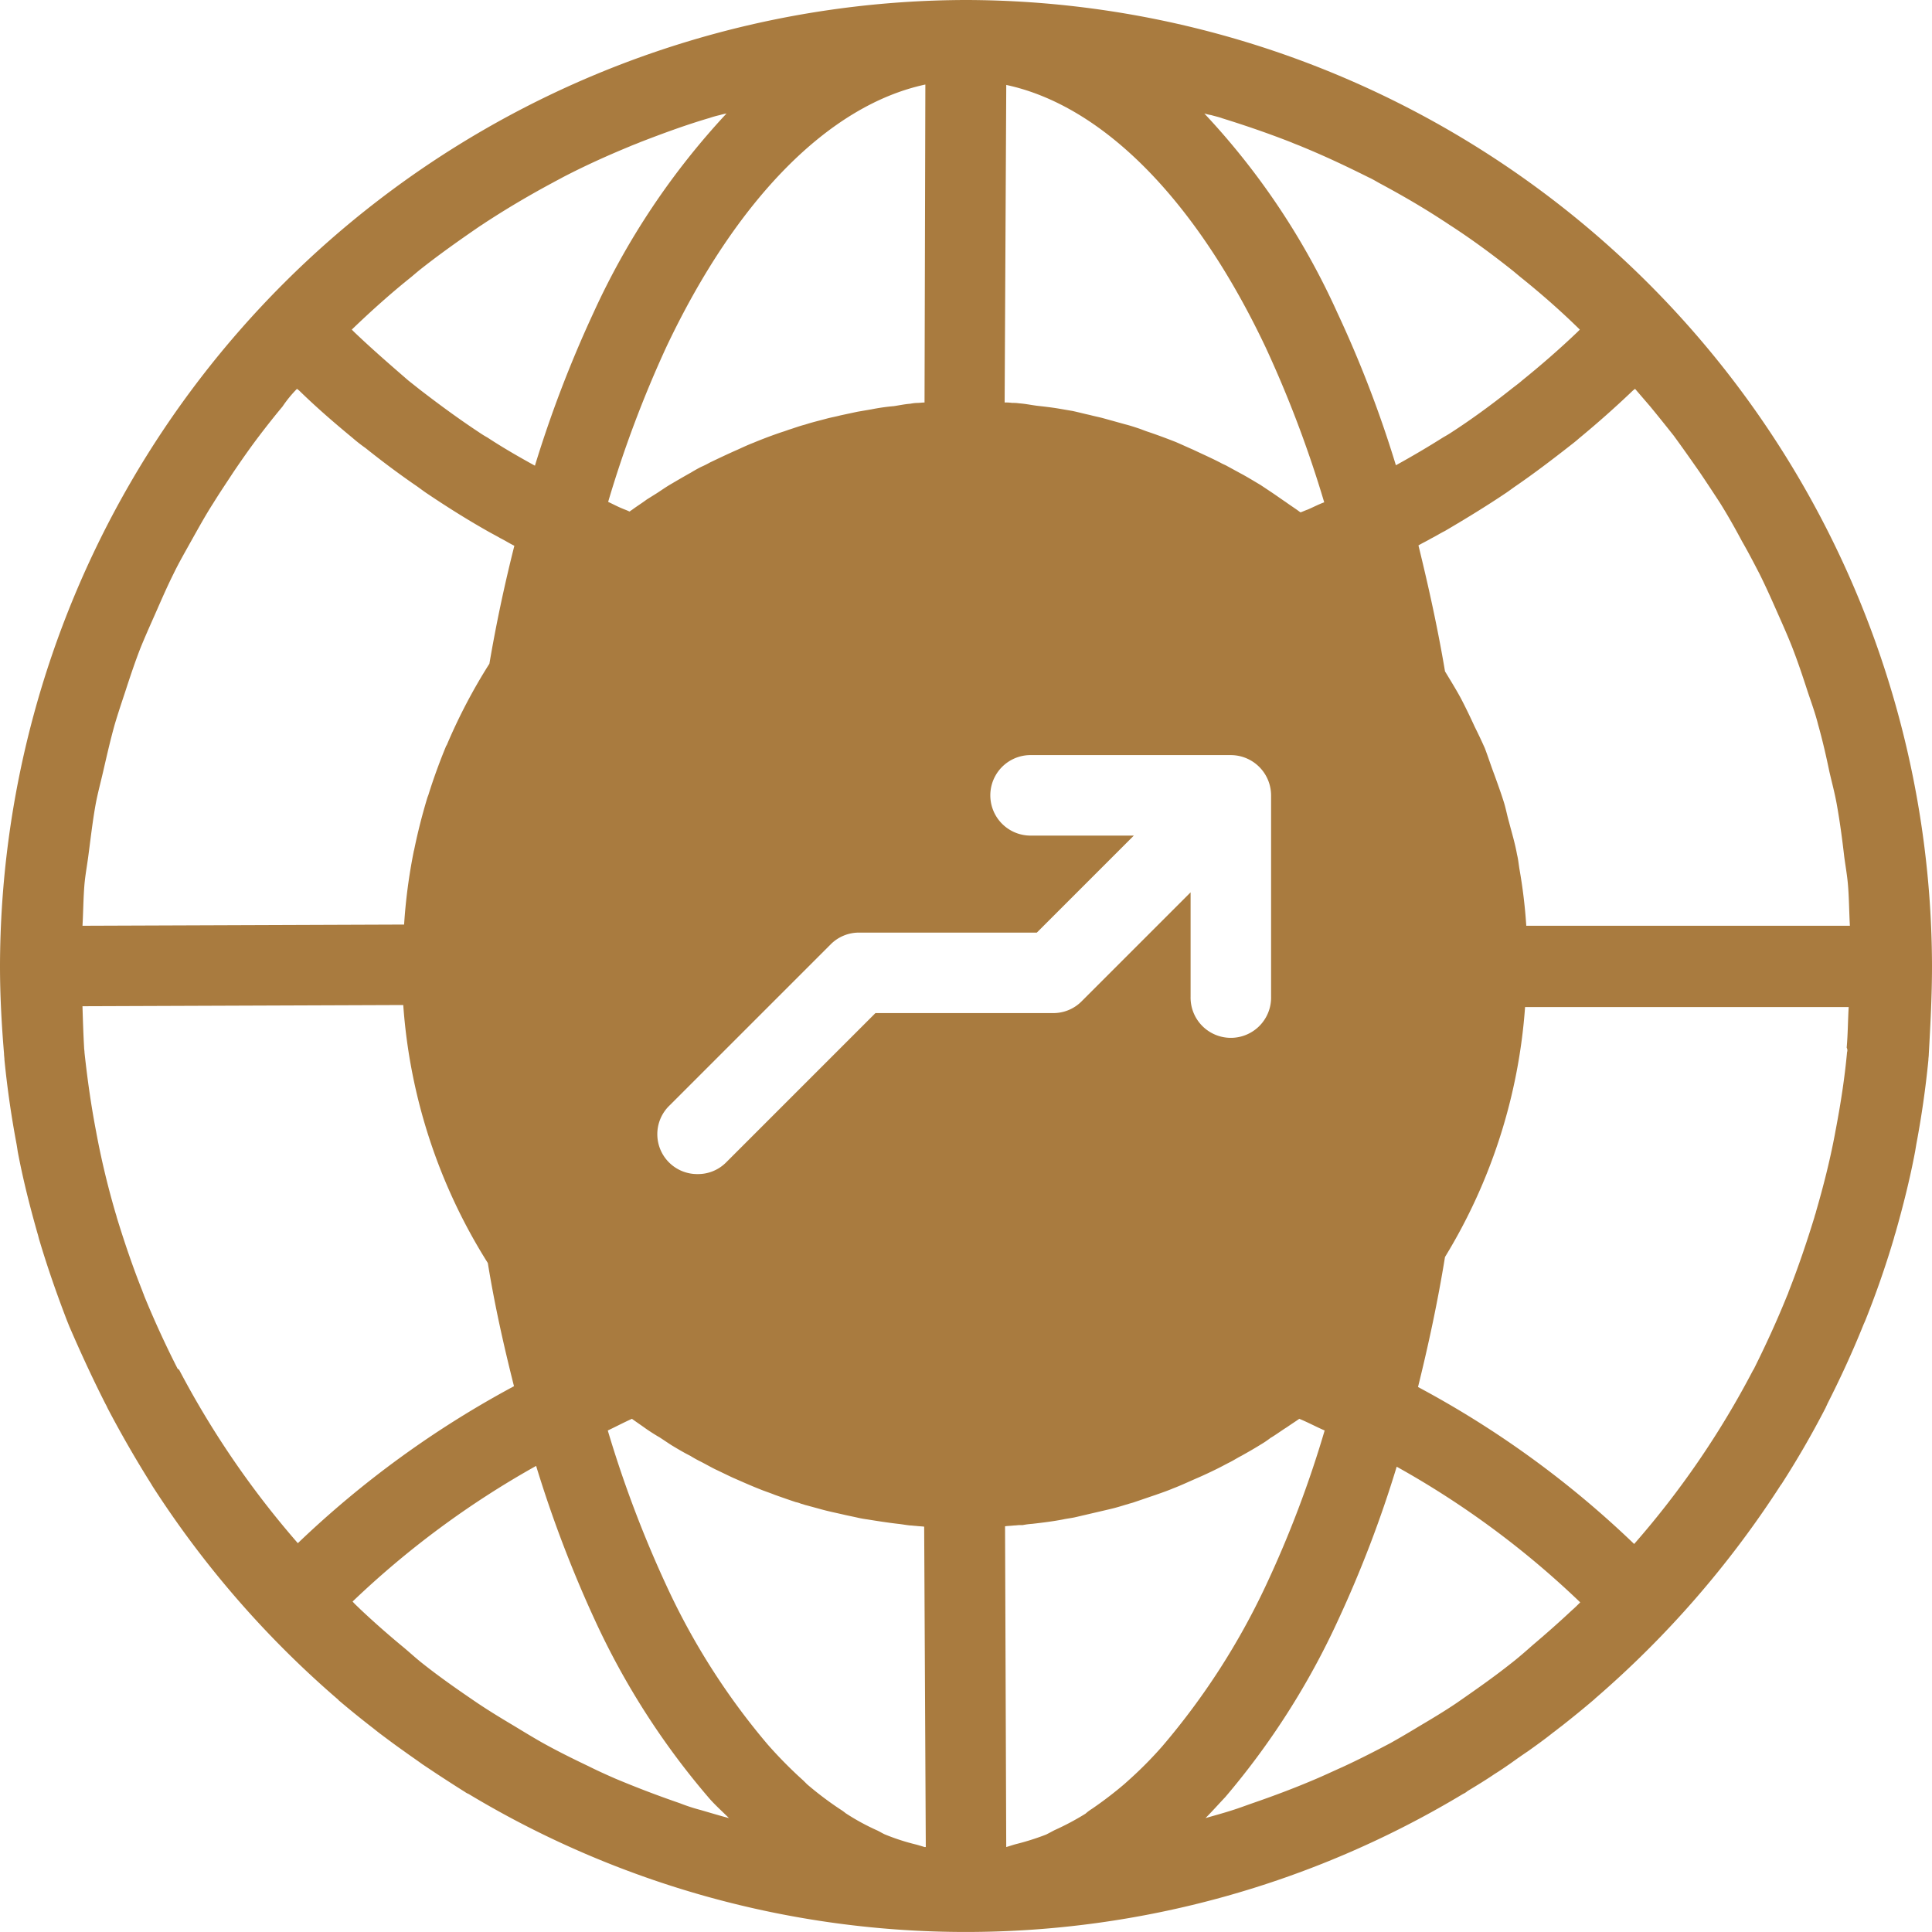 <svg xmlns="http://www.w3.org/2000/svg" viewBox="0 0 80 80">
  <defs>
    <style>
      .cls-1 {
        fill: #a97b3f;
      }
    </style>
  </defs>
  <path id="Path_161" data-name="Path 161" class="cls-1" d="M61.9,73.45c.217-.133.433-.283.65-.433.233-.167.467-.333.717-.5.35-.25.7-.5,1.033-.767.117-.083.233-.183.35-.267.467-.367.917-.733,1.367-1.117l.033-.033A40.967,40.967,0,0,0,73.733,61.5a.016.016,0,0,1,.017-.017q1-1.55,1.85-3.2c.017-.05.05-.1.067-.15C76.2,57.083,76.7,56,77.15,54.883c.033-.083.067-.15.1-.233q.65-1.625,1.15-3.3c.033-.1.05-.2.083-.283.317-1.117.6-2.233.817-3.383l.05-.3c.217-1.15.383-2.3.5-3.483,0-.083.017-.167.017-.25.067-1.2.133-2.417.133-3.65A40.083,40.083,0,0,0,40,0h0A40.083,40.083,0,0,0,0,40H0c0,1.233.067,2.433.167,3.633,0,.083.017.167.017.25.117,1.183.283,2.333.5,3.483.017.1.033.2.05.317.217,1.15.5,2.267.817,3.383.033.1.05.2.083.3.333,1.117.717,2.217,1.133,3.3l.1.25c.467,1.083.967,2.167,1.5,3.217a1.549,1.549,0,0,1,.083.167c.567,1.083,1.183,2.15,1.833,3.183,0,.017.017.017.017.033a40.728,40.728,0,0,0,7.65,8.817c.017.017.05.033.067.067.433.367.883.733,1.333,1.083.133.1.25.2.383.3.333.25.667.5,1,.733.25.183.5.35.75.533l.6.4c.383.25.767.5,1.167.75a.676.676,0,0,0,.15.083,39.944,39.944,0,0,0,41.183,0,.688.688,0,0,0,.183-.117C61.15,73.933,61.533,73.7,61.9,73.45ZM7.35,56.667c-.5-.983-.967-2-1.383-3.017-.017-.067-.05-.117-.067-.183-.4-1-.75-2.033-1.067-3.067-.017-.083-.05-.167-.067-.233-.3-1.033-.55-2.067-.75-3.117-.017-.083-.033-.183-.05-.267-.2-1.05-.35-2.117-.467-3.2,0-.067-.017-.15-.017-.217-.033-.583-.05-1.15-.067-1.7l13.283-.05A23.064,23.064,0,0,0,20.2,52.3c.283,1.75.667,3.45,1.083,5.1a40.827,40.827,0,0,0-8.95,6.5,37.322,37.322,0,0,1-4.917-7.183A.23.23,0,0,1,7.35,56.667ZM3.65,35.5c.1-.75.183-1.5.317-2.233.083-.433.2-.867.3-1.3.15-.65.3-1.317.483-1.967.133-.45.283-.9.433-1.35.2-.617.4-1.217.633-1.817.183-.45.383-.9.583-1.35.25-.567.5-1.15.783-1.717.217-.45.467-.883.717-1.333.3-.533.6-1.083.933-1.6.267-.433.55-.85.833-1.283.35-.517.7-1.017,1.067-1.5.317-.417.633-.817.967-1.217a5.015,5.015,0,0,1,.6-.733c.033.033.067.05.1.083.7.683,1.433,1.317,2.2,1.95a6.531,6.531,0,0,0,.533.417c.667.533,1.333,1.033,2.033,1.517.15.1.3.217.467.333.817.55,1.633,1.067,2.483,1.55.2.117.4.217.6.333.2.1.383.217.583.317-.4,1.583-.75,3.217-1.033,4.883A23.115,23.115,0,0,0,18.5,30.85a.016.016,0,0,1-.017.017c-.283.683-.533,1.367-.75,2.067-.017.033-.017.05-.033.083-.217.717-.4,1.433-.55,2.167,0,.017-.017.05-.017.067a22.877,22.877,0,0,0-.4,3.033l-13.317.05c.033-.583.033-1.15.083-1.733C3.533,36.233,3.6,35.867,3.65,35.5Zm13.7-24.3c.817-.65,1.667-1.25,2.517-1.833.133-.083.25-.167.383-.25.85-.55,1.733-1.067,2.633-1.55.15-.083.283-.15.433-.233.9-.467,1.817-.883,2.75-1.267.15-.067.3-.117.45-.183.95-.367,1.9-.717,2.867-1a3.891,3.891,0,0,1,.417-.117,2.273,2.273,0,0,1,.283-.067,30.925,30.925,0,0,0-5.5,8.233,49.425,49.425,0,0,0-2.433,6.35c-.667-.367-1.333-.75-1.967-1.167a3.987,3.987,0,0,1-.35-.217c-.833-.55-1.65-1.15-2.45-1.767-.167-.133-.317-.25-.483-.383-.75-.65-1.5-1.3-2.233-2l-.1-.1.05-.05c.783-.75,1.583-1.467,2.417-2.133C17.15,11.367,17.25,11.283,17.35,11.2ZM50.617,4.9c.967.3,1.933.633,2.867,1,.15.067.3.117.45.183.933.383,1.85.817,2.75,1.267.15.067.283.15.433.233.9.483,1.767.983,2.633,1.55.133.083.25.167.383.25.867.567,1.7,1.183,2.517,1.833l.3.25c.833.667,1.65,1.383,2.417,2.133l.05.05-.1.1c-.733.7-1.5,1.367-2.283,2-.15.133-.317.25-.483.383-.8.633-1.617,1.233-2.467,1.783-.1.067-.217.133-.333.2q-.95.6-1.95,1.15a47.71,47.71,0,0,0-2.433-6.333,30.152,30.152,0,0,0-5.5-8.233,2.273,2.273,0,0,0,.283.067C50.333,4.817,50.483,4.85,50.617,4.9ZM69.3,18.033c.367.5.717,1,1.067,1.5.283.417.567.85.85,1.283.333.533.633,1.067.917,1.6.25.433.483.883.717,1.333.283.567.533,1.133.783,1.7.2.45.4.9.583,1.367.233.6.433,1.2.633,1.817.15.45.317.9.433,1.367.183.65.333,1.3.467,1.95.1.433.217.867.3,1.317.133.733.233,1.483.317,2.217.05.367.117.75.15,1.117.05.567.05,1.15.083,1.733H63.2a21.551,21.551,0,0,0-.283-2.35c-.033-.2-.05-.4-.1-.6-.083-.467-.217-.9-.333-1.35-.083-.283-.133-.583-.233-.883-.117-.367-.25-.733-.383-1.1-.133-.35-.25-.717-.383-1.067-.133-.3-.267-.583-.417-.883-.183-.4-.367-.783-.567-1.167-.133-.25-.283-.5-.433-.75-.083-.133-.15-.25-.233-.383-.3-1.783-.683-3.517-1.1-5.217.167-.1.35-.183.517-.283.2-.1.383-.217.583-.317.85-.5,1.7-1.017,2.517-1.567.15-.1.3-.217.45-.317.7-.483,1.383-1,2.067-1.533.167-.133.35-.267.517-.417.767-.633,1.5-1.283,2.217-1.967.033-.033.067-.05.1-.083l.617.717C68.65,17.217,68.983,17.633,69.3,18.033Zm7.183,25.533c-.1,1.083-.267,2.15-.467,3.2-.017.083-.033.183-.05.267-.2,1.05-.467,2.1-.767,3.133-.017.083-.05.15-.067.233-.317,1.033-.667,2.067-1.067,3.083A1.148,1.148,0,0,1,74,53.65c-.417,1.033-.883,2.05-1.383,3.05-.017.017-.017.033-.033.05a36.586,36.586,0,0,1-4.917,7.183,40.291,40.291,0,0,0-8.95-6.5c.433-1.75.817-3.533,1.117-5.383A22.987,22.987,0,0,0,63.15,41.7h13.4c-.033.567-.033,1.117-.083,1.683A.221.221,0,0,1,76.483,43.567ZM54.4,73.7c-.783.333-1.617.65-2.583.983-.283.1-.55.2-.817.283-.367.117-.733.217-1.083.317.267-.267.533-.567.817-.867a31.65,31.65,0,0,0,4.683-7.35,48.606,48.606,0,0,0,2.417-6.333,36.9,36.9,0,0,1,7.6,5.617c-.117.117-.233.233-.35.333-.533.5-1.083.983-1.633,1.45-.283.25-.567.5-.867.733-.733.583-1.5,1.117-2.267,1.65-.517.35-1.05.667-1.583.983-.383.233-.783.467-1.167.683-.633.333-1.283.667-1.967.983C55.183,73.35,54.8,73.533,54.4,73.7Zm-26.25.967c-.967-.333-1.833-.667-2.667-1.017-.383-.167-.75-.333-1.117-.517-.667-.317-1.3-.633-1.9-.967-.383-.217-.767-.45-1.15-.683-.533-.317-1.083-.65-1.6-1-.783-.533-1.55-1.067-2.3-1.667-.267-.217-.517-.45-.783-.667q-.875-.725-1.7-1.5c-.117-.117-.233-.217-.333-.333A37.357,37.357,0,0,1,22.2,60.7a50.393,50.393,0,0,0,2.417,6.35,31.475,31.475,0,0,0,4.767,7.433c.25.283.533.533.8.8-.383-.1-.767-.217-1.167-.333A7.524,7.524,0,0,1,28.15,74.667Zm20-2.383a16.414,16.414,0,0,1-1.417,1.433l-.167.15a15.842,15.842,0,0,1-1.35,1.033,1.827,1.827,0,0,0-.267.2,10.868,10.868,0,0,1-1.283.683c-.1.05-.183.1-.35.183a10.454,10.454,0,0,1-1.267.4c-.117.033-.217.067-.383.117h0L41.617,63.2c.117-.017.233-.017.367-.033.083,0,.167-.017.25-.017h.117a3.018,3.018,0,0,1,.383-.05c.433-.05.85-.1,1.283-.183.15-.033.3-.05.467-.083.15-.033.283-.067.433-.1.35-.083.717-.167,1.067-.25.217-.05.433-.117.65-.183.017,0,.05-.017.067-.017.083-.033.183-.05.267-.083.3-.1.583-.2.883-.3.233-.083.483-.167.717-.267.35-.133.7-.3,1.05-.45.267-.117.55-.25.817-.383.167-.083.317-.167.483-.25s.317-.183.483-.267c.267-.15.533-.3.8-.467a3.659,3.659,0,0,0,.417-.283c.017,0,.017-.017.033-.017.217-.133.417-.283.633-.417.167-.117.35-.233.517-.35.367.15.7.333,1.05.483a45.115,45.115,0,0,1-2.433,6.417A29.521,29.521,0,0,1,48.15,72.283ZM27.733,45.767,34.4,39.1a1.65,1.65,0,0,1,1.183-.483h7.35L46.95,34.6H42.633a1.667,1.667,0,0,1,0-3.333h8.333a1.672,1.672,0,0,1,1.667,1.667v8.333a1.667,1.667,0,1,1-3.333,0V36.95l-4.517,4.517a1.65,1.65,0,0,1-1.183.483H36.25l-6.183,6.183a1.637,1.637,0,0,1-1.183.483,1.651,1.651,0,0,1-1.15-2.85ZM54.15,21.1c-.1.033-.2.083-.3.117-.017-.017-.05-.033-.067-.05-.183-.133-.367-.25-.55-.383-.2-.133-.383-.267-.583-.4l-.45-.3c-.283-.167-.55-.333-.833-.483l-.55-.3c-.083-.05-.183-.083-.267-.133-.383-.2-.767-.367-1.15-.55-.233-.1-.483-.217-.717-.317-.383-.15-.783-.3-1.183-.433-.1-.033-.217-.083-.317-.117-.2-.067-.4-.133-.6-.183l-.9-.25c-.183-.05-.367-.083-.55-.133-.233-.05-.483-.117-.717-.167l-.583-.1c-.3-.05-.6-.083-.9-.117-.25-.033-.483-.083-.733-.1a1.617,1.617,0,0,0-.283-.017,1.914,1.914,0,0,0-.317-.017l.067-13.15c3.967.85,7.817,4.7,10.733,10.85A47.469,47.469,0,0,1,54.833,20.8C54.6,20.883,54.383,21,54.15,21.1ZM38.283,16.667c-.1,0-.2.017-.3.017a1.642,1.642,0,0,0-.283.033c-.233.017-.467.067-.683.1a8.387,8.387,0,0,0-.933.133l-.583.1-.7.15c-.183.05-.383.083-.567.133-.3.083-.6.15-.9.25-.2.05-.383.117-.583.183-.117.033-.233.083-.35.117q-.6.2-1.2.45c-.217.083-.433.183-.65.283-.383.167-.767.35-1.15.533a3.76,3.76,0,0,1-.367.183c-.133.067-.283.15-.417.233-.3.167-.583.333-.867.5-.2.117-.383.25-.567.367l-.4.25c-.2.15-.417.283-.617.433-.033.017-.067.05-.1.067-.1-.05-.2-.083-.317-.133-.2-.083-.383-.183-.567-.267A47.473,47.473,0,0,1,27.6,14.35c2.917-6.15,6.75-10,10.717-10.85ZM26.167,58.75c.183.133.383.267.567.4.167.117.35.233.517.333.017,0,.017.017.033.017.183.117.35.233.533.35.25.15.5.3.767.433.133.083.283.167.417.233.2.1.4.217.6.317.25.117.483.233.733.35.383.167.75.333,1.133.483.2.083.417.15.617.233.283.1.567.2.867.3a1.078,1.078,0,0,1,.217.067c.083.017.15.05.233.067l.55.15c.35.1.7.167,1.05.25.15.033.317.067.467.1a4.261,4.261,0,0,0,.45.083c.417.067.833.133,1.267.183.167.017.333.05.5.067.083,0,.167.017.233.017.117.017.233.017.35.033l.067,13.267h-.05c-.1-.033-.217-.067-.333-.1a8.9,8.9,0,0,1-1.333-.433c-.1-.05-.183-.1-.283-.15a9.385,9.385,0,0,1-1.317-.717,2.023,2.023,0,0,0-.233-.167,13.9,13.9,0,0,1-1.367-1.033l-.15-.15a18.084,18.084,0,0,1-1.483-1.5A28.722,28.722,0,0,1,27.6,65.667a47.468,47.468,0,0,1-2.433-6.433C25.517,59.067,25.833,58.9,26.167,58.75Z"/>
</svg>
